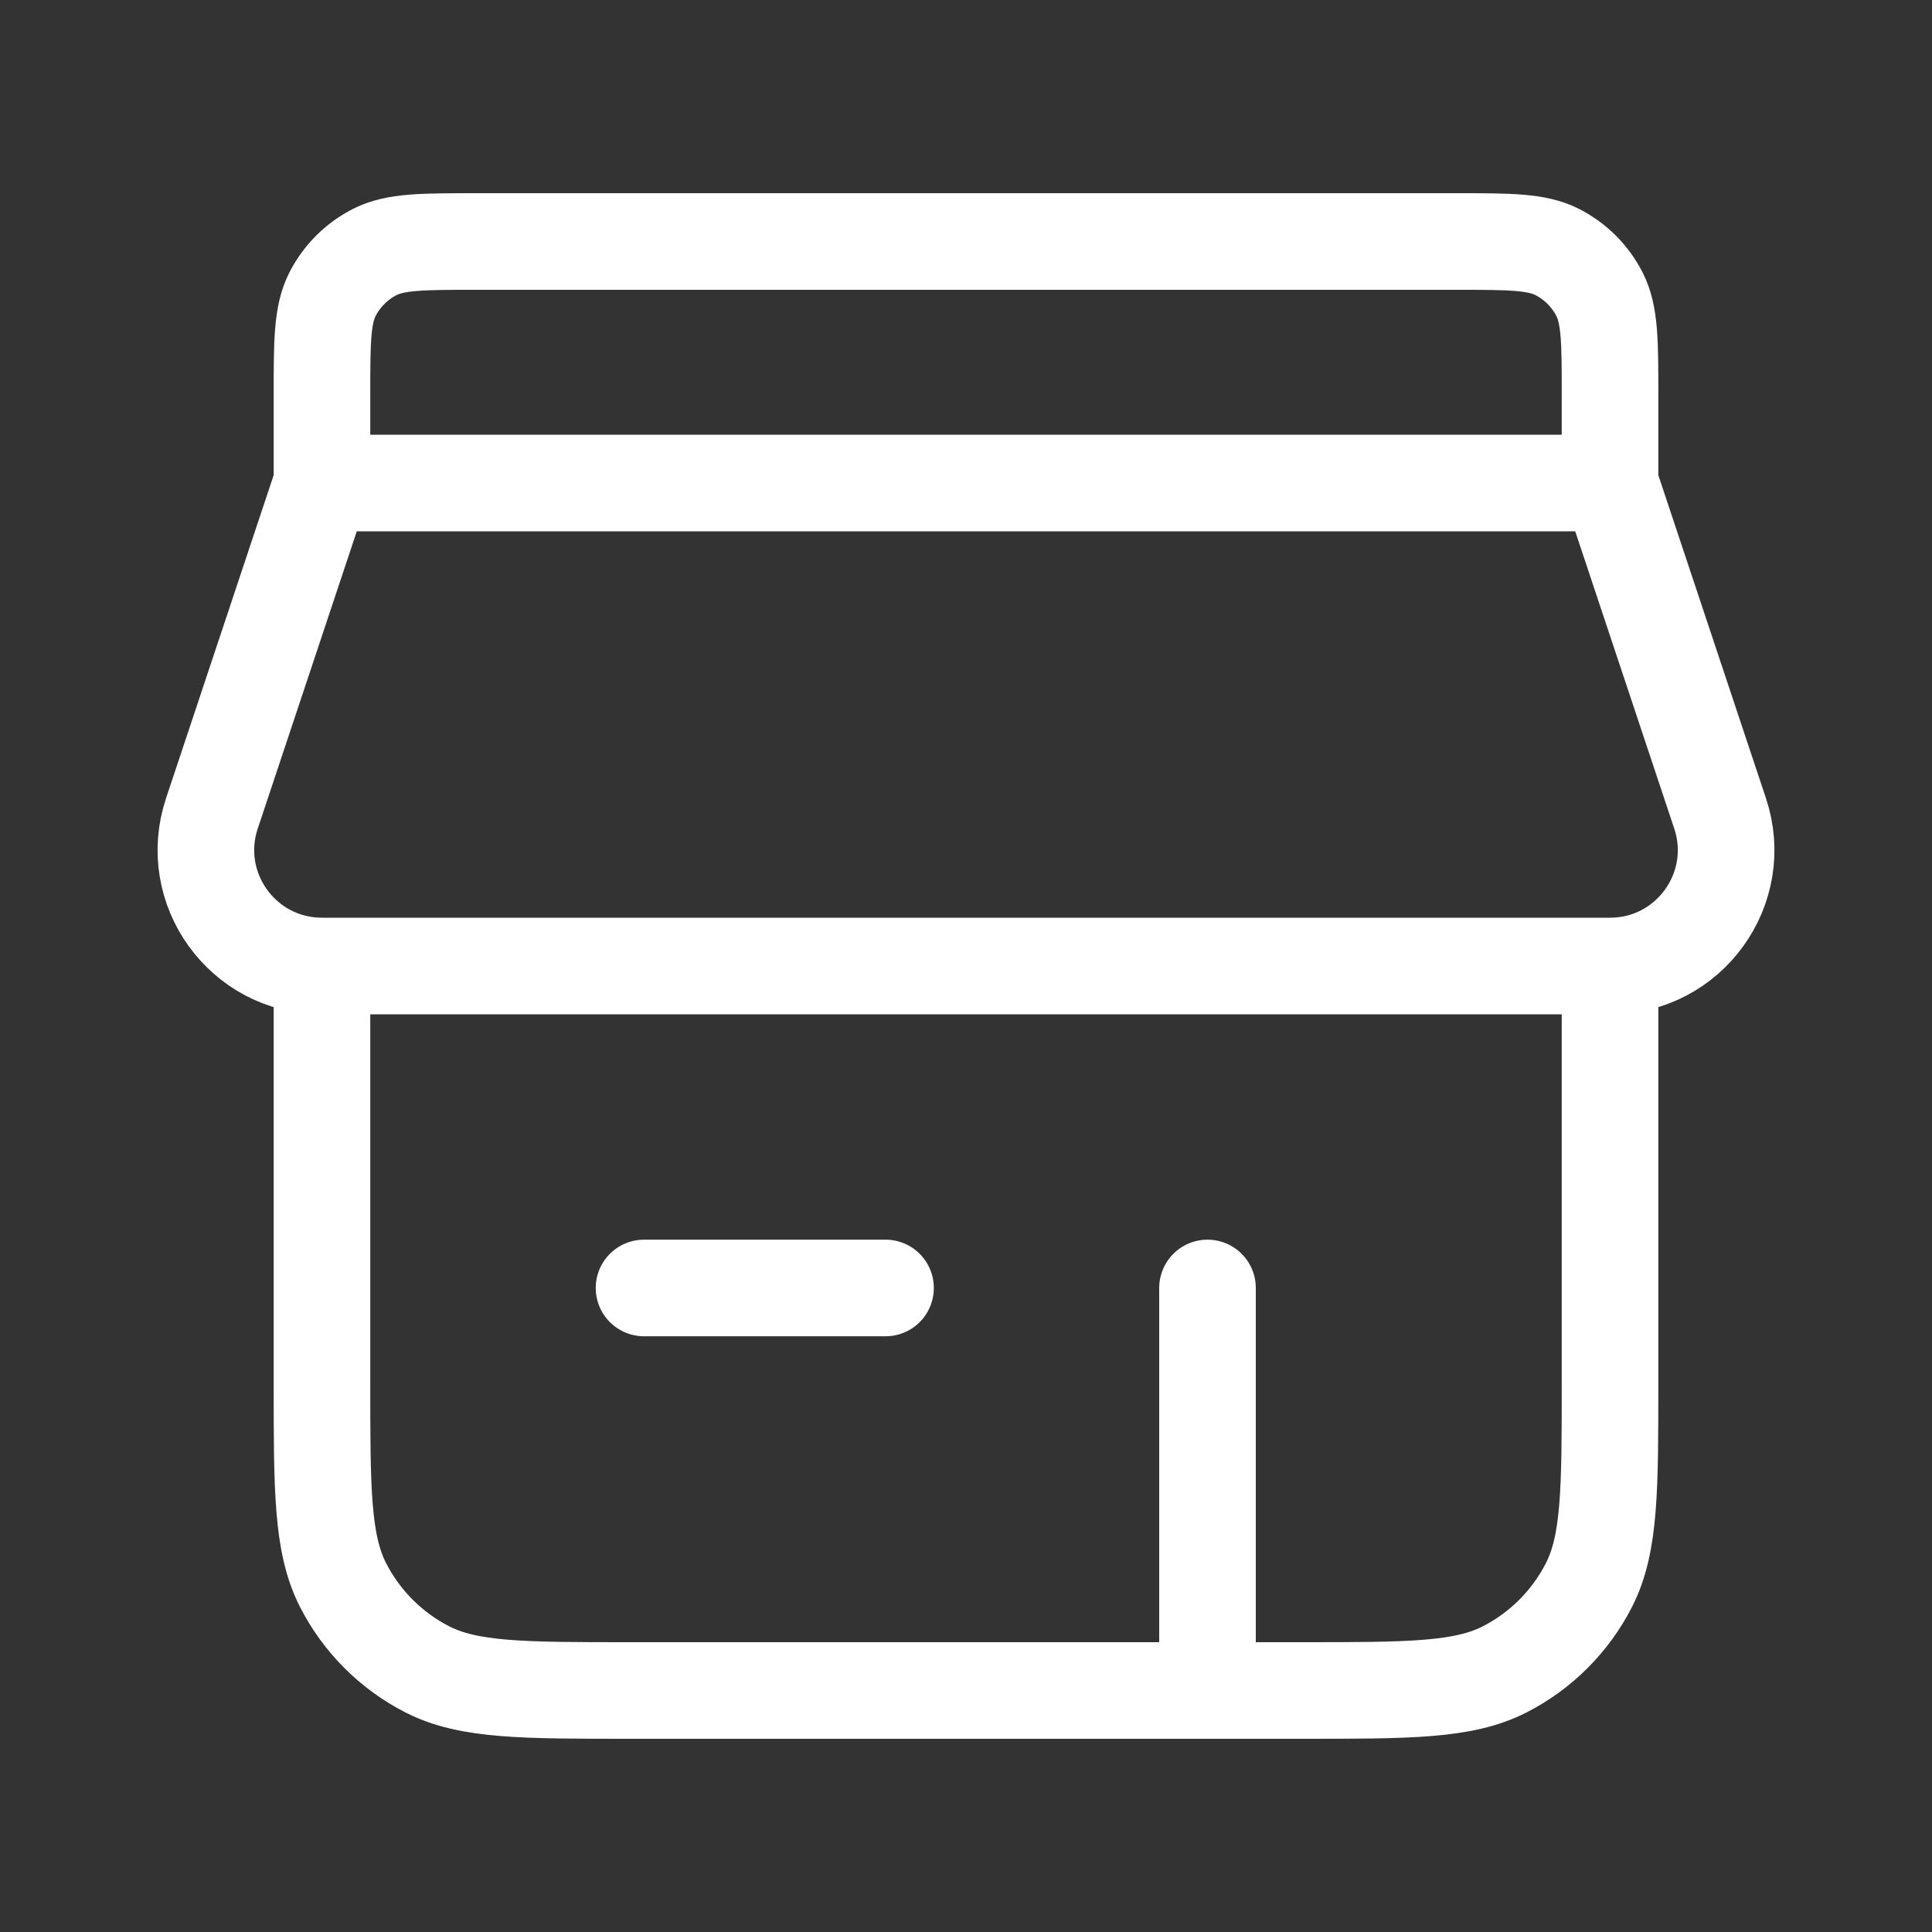 <svg width="20" height="20" viewBox="0 0 20 20" fill="none" xmlns="http://www.w3.org/2000/svg">
<rect x="0" y="0" width="20" height="20" fill="#333333" stroke="none"/>
<path d="M3.333 5L2.194 8.419C1.934 9.197 2.513 10 3.333 10V10M3.333 5V4.1C3.333 3.54 3.333 3.26 3.442 3.046C3.538 2.858 3.691 2.705 3.879 2.609C4.093 2.5 4.373 2.5 4.933 2.5H15.067C15.627 2.5 15.907 2.5 16.121 2.609C16.309 2.705 16.462 2.858 16.558 3.046C16.667 3.26 16.667 3.54 16.667 4.1V5M3.333 5H16.667M16.667 5L17.806 8.419C18.066 9.197 17.487 10 16.667 10V10M3.333 10V14.3C3.333 15.42 3.333 15.98 3.551 16.408C3.743 16.784 4.049 17.09 4.425 17.282C4.853 17.5 5.413 17.5 6.533 17.5H12.5M3.333 10H10H16.667M16.667 10V14.3C16.667 15.42 16.667 15.98 16.449 16.408C16.257 16.784 15.951 17.09 15.575 17.282C15.147 17.5 14.587 17.5 13.467 17.5H12.5M12.5 17.5V13.333M9.167 13.333H6.667" stroke="white" stroke-linecap="round"/>
</svg>
